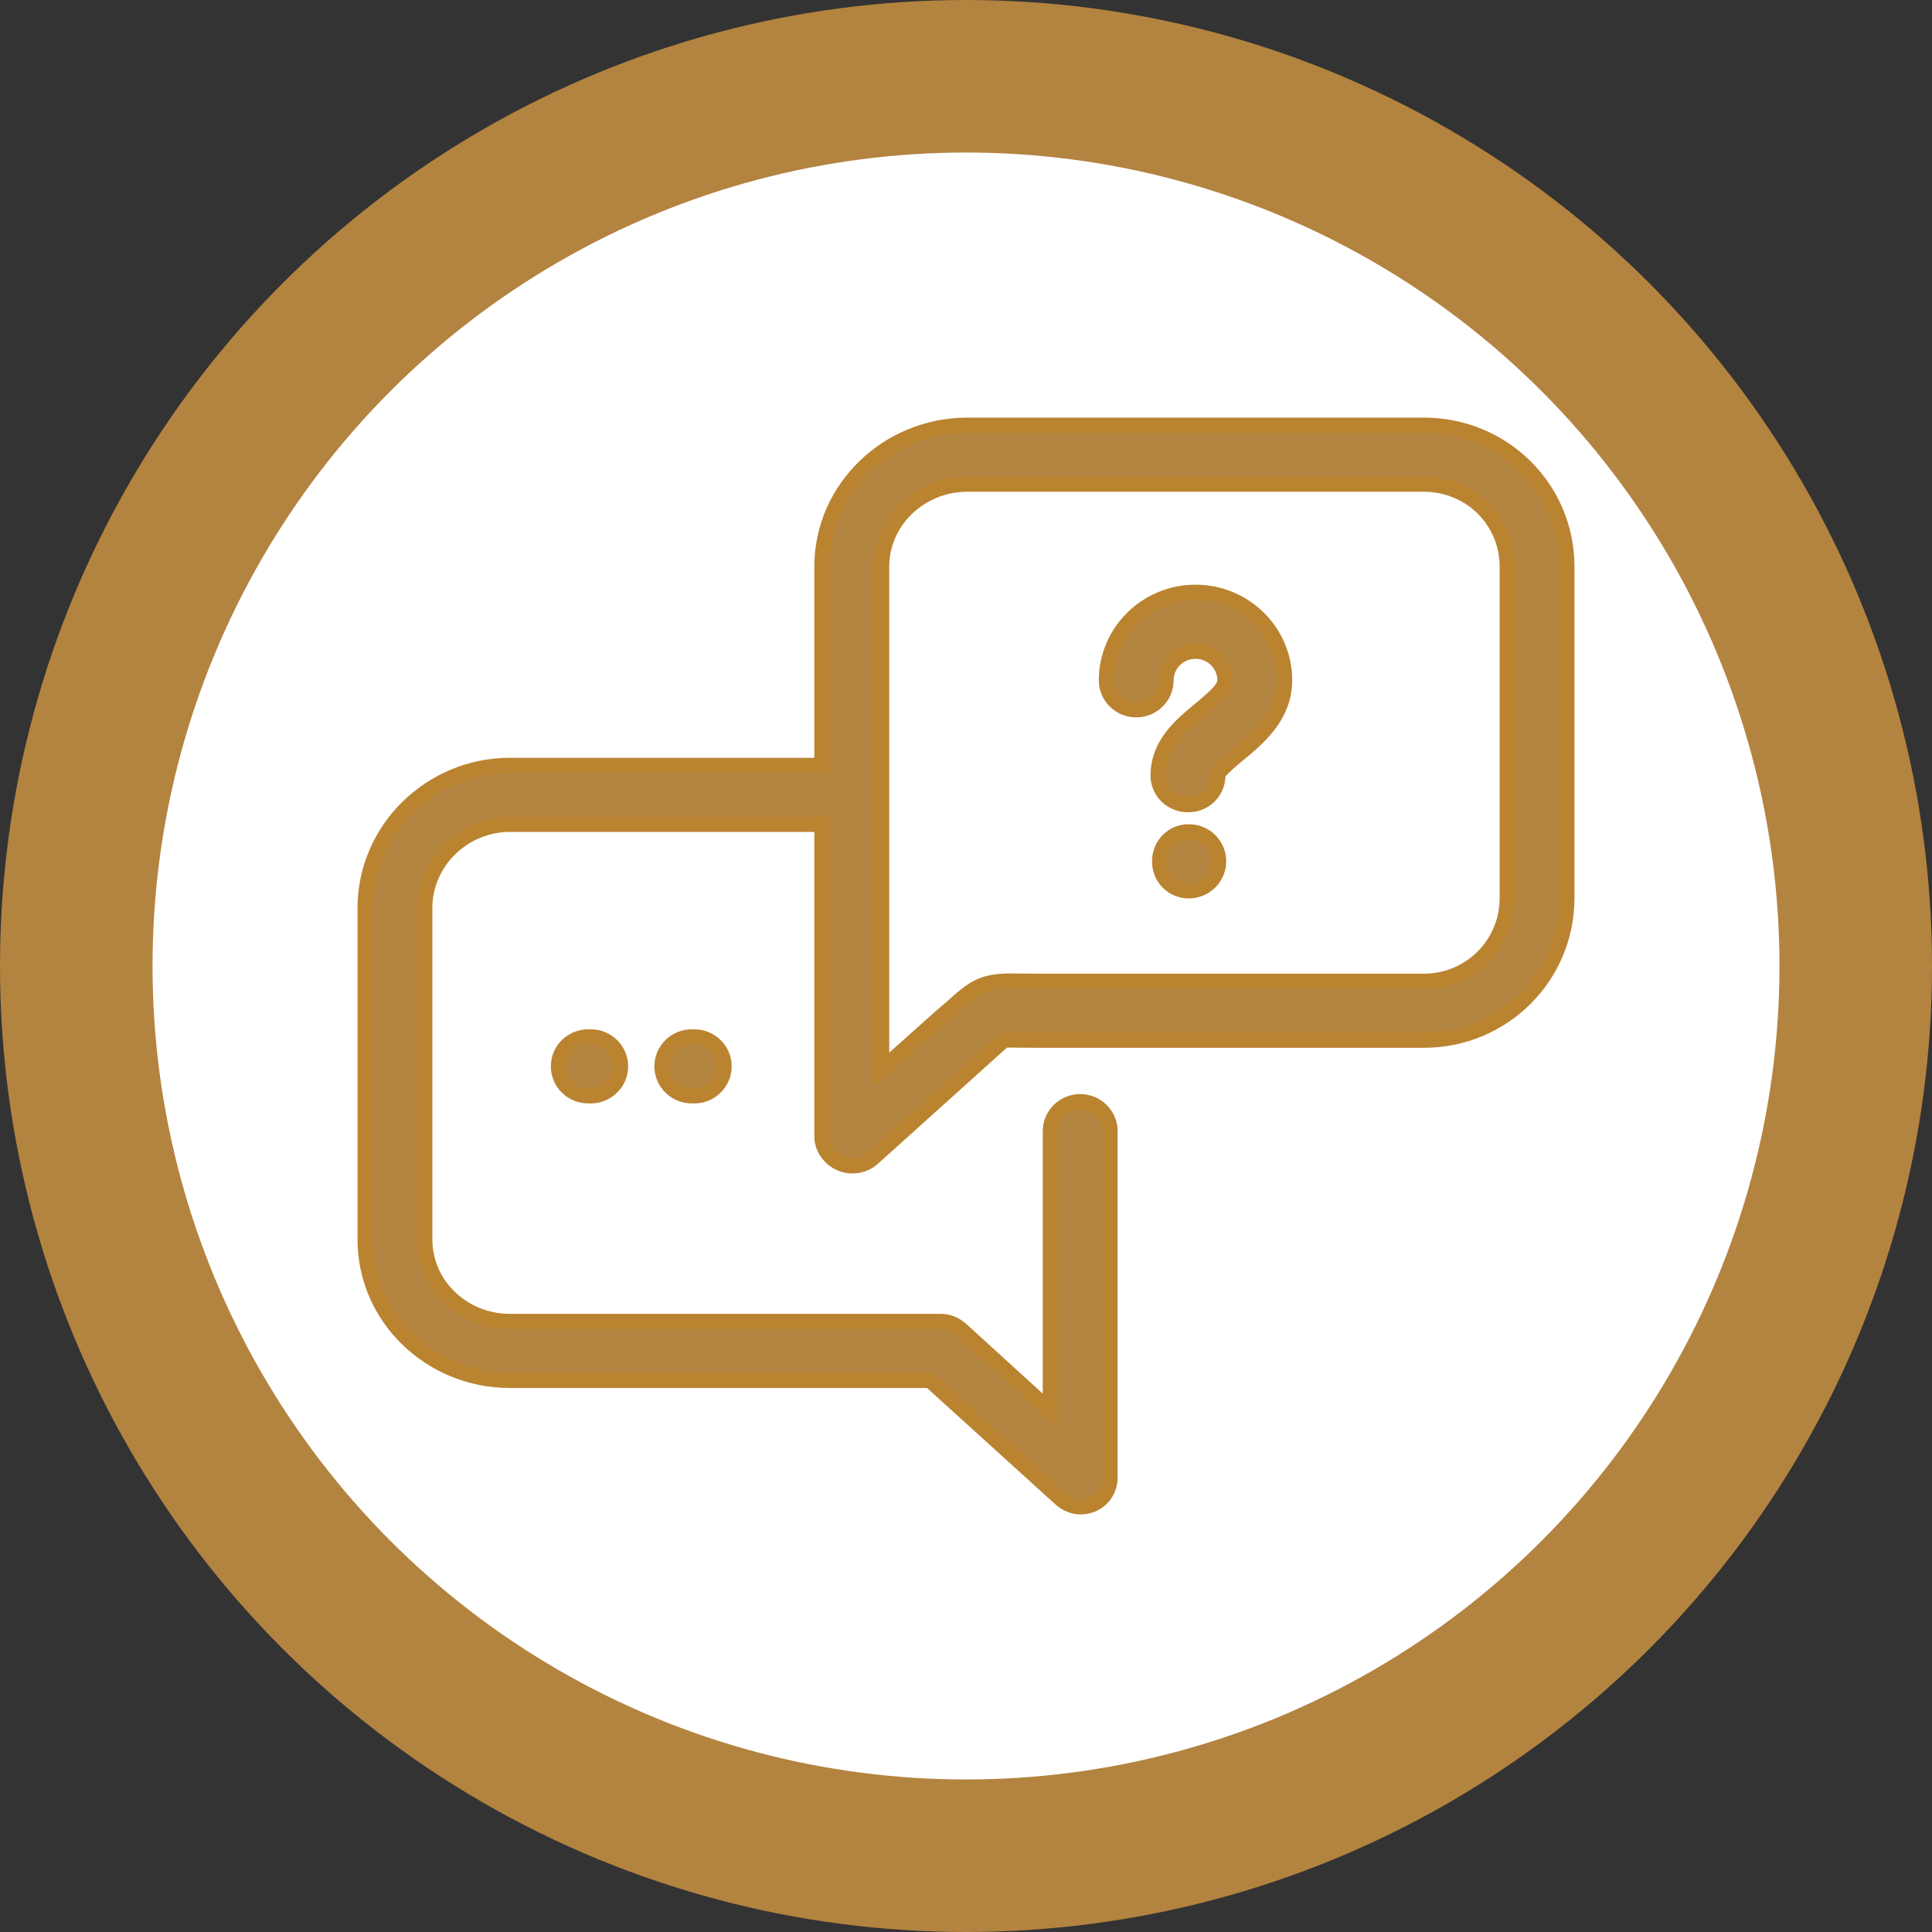 <?xml version="1.0" encoding="UTF-8"?>
<svg width="38px" height="38px" viewBox="0 0 38 38" version="1.1" xmlns="http://www.w3.org/2000/svg" xmlns:xlink="http://www.w3.org/1999/xlink">

    <rect x="0" y="0" width="38" height="38" fill="#333333" stroke="none"/>

    <g id="Page-1" stroke="none" stroke-width="1" fill="none" fill-rule="evenodd">
        <g id="ПОДДЕРЖКА" transform="translate(1, 1)">
            <circle id="Oval" stroke="#B38340" stroke-width="3" fill="#FFFFFF" cx="18" cy="18" r="17.5"></circle>
            <path d="M24.266,12.379 C24.266,13.086 23.745,13.516 23.364,13.832 C23.22,13.952 22.951,14.17 22.952,14.252 C22.955,14.571 22.695,14.827 22.371,14.827 L22.366,14.827 C22.045,14.827 21.783,14.579 21.78,14.261 C21.775,13.634 22.238,13.258 22.61,12.95 C22.902,12.707 23.094,12.537 23.094,12.381 C23.094,12.065 22.834,11.808 22.514,11.808 C22.194,11.808 21.934,12.065 21.934,12.381 C21.934,12.701 21.672,12.96 21.348,12.96 C21.024,12.96 20.762,12.701 20.762,12.381 C20.762,11.427 21.548,10.65 22.514,10.65 C23.48,10.65 24.266,11.424 24.266,12.379 Z M22.382,15.361 C22.058,15.361 21.809,15.62 21.809,15.94 L21.809,15.945 C21.809,16.264 22.059,16.521 22.382,16.521 C22.706,16.521 22.968,16.26 22.968,15.94 C22.968,15.62 22.706,15.361 22.382,15.361 Z M10.57,19.395 C10.246,19.395 9.984,19.654 9.984,19.974 C9.984,20.293 10.246,20.553 10.57,20.553 L10.619,20.553 C10.942,20.553 11.205,20.293 11.205,19.974 C11.205,19.654 10.942,19.395 10.619,19.395 L10.57,19.395 Z M12.607,19.395 C12.283,19.395 12.021,19.654 12.021,19.974 C12.021,20.293 12.283,20.553 12.607,20.553 L12.655,20.553 C12.979,20.553 13.241,20.293 13.241,19.974 C13.241,19.654 12.979,19.395 12.655,19.395 L12.607,19.395 Z M29.818,10.146 L29.818,16.664 C29.818,18.207 28.566,19.459 27.004,19.459 L19.404,19.459 C19.256,19.459 19.133,19.458 19.031,19.456 C18.924,19.454 18.803,19.453 18.756,19.458 C18.707,19.49 18.587,19.599 18.471,19.704 C18.425,19.746 18.373,19.792 18.317,19.843 L16.167,21.779 C15.995,21.934 15.741,21.974 15.529,21.881 C15.317,21.789 15.167,21.581 15.167,21.351 L15.167,15.213 L9.029,15.213 C8.113,15.213 7.354,15.954 7.354,16.859 L7.354,23.376 C7.354,24.28 8.113,24.992 9.029,24.992 L17.518,24.992 C17.664,24.992 17.801,25.058 17.909,25.155 L19.66,26.751 L19.66,21.248 C19.66,20.928 19.923,20.669 20.246,20.669 C20.57,20.669 20.832,20.928 20.832,21.248 L20.832,28.064 C20.832,28.293 20.7,28.498 20.487,28.59 C20.411,28.623 20.335,28.637 20.255,28.637 C20.111,28.637 19.97,28.578 19.86,28.479 L17.291,26.15 L9.029,26.15 C7.467,26.15 6.182,24.919 6.182,23.376 L6.182,16.859 C6.182,15.316 7.467,14.055 9.029,14.055 L15.167,14.055 L15.167,10.146 C15.167,8.603 16.462,7.364 18.024,7.364 L27.004,7.364 C28.566,7.364 29.818,8.603 29.818,10.146 Z M28.646,10.146 C28.646,9.242 27.92,8.522 27.004,8.522 L18.024,8.522 C17.108,8.522 16.34,9.242 16.34,10.146 L16.34,14.639 L16.34,20.039 L17.518,18.987 C17.572,18.938 17.634,18.893 17.678,18.852 C18.216,18.362 18.354,18.284 19.056,18.298 C19.151,18.3 19.265,18.301 19.404,18.301 L27.004,18.301 C27.92,18.301 28.646,17.568 28.646,16.664 L28.646,10.146 Z" id="Shape" stroke="#BA8330" stroke-width="0.3" fill="#B38340" fill-rule="nonzero"></path>
        </g>
    </g>
</svg>
